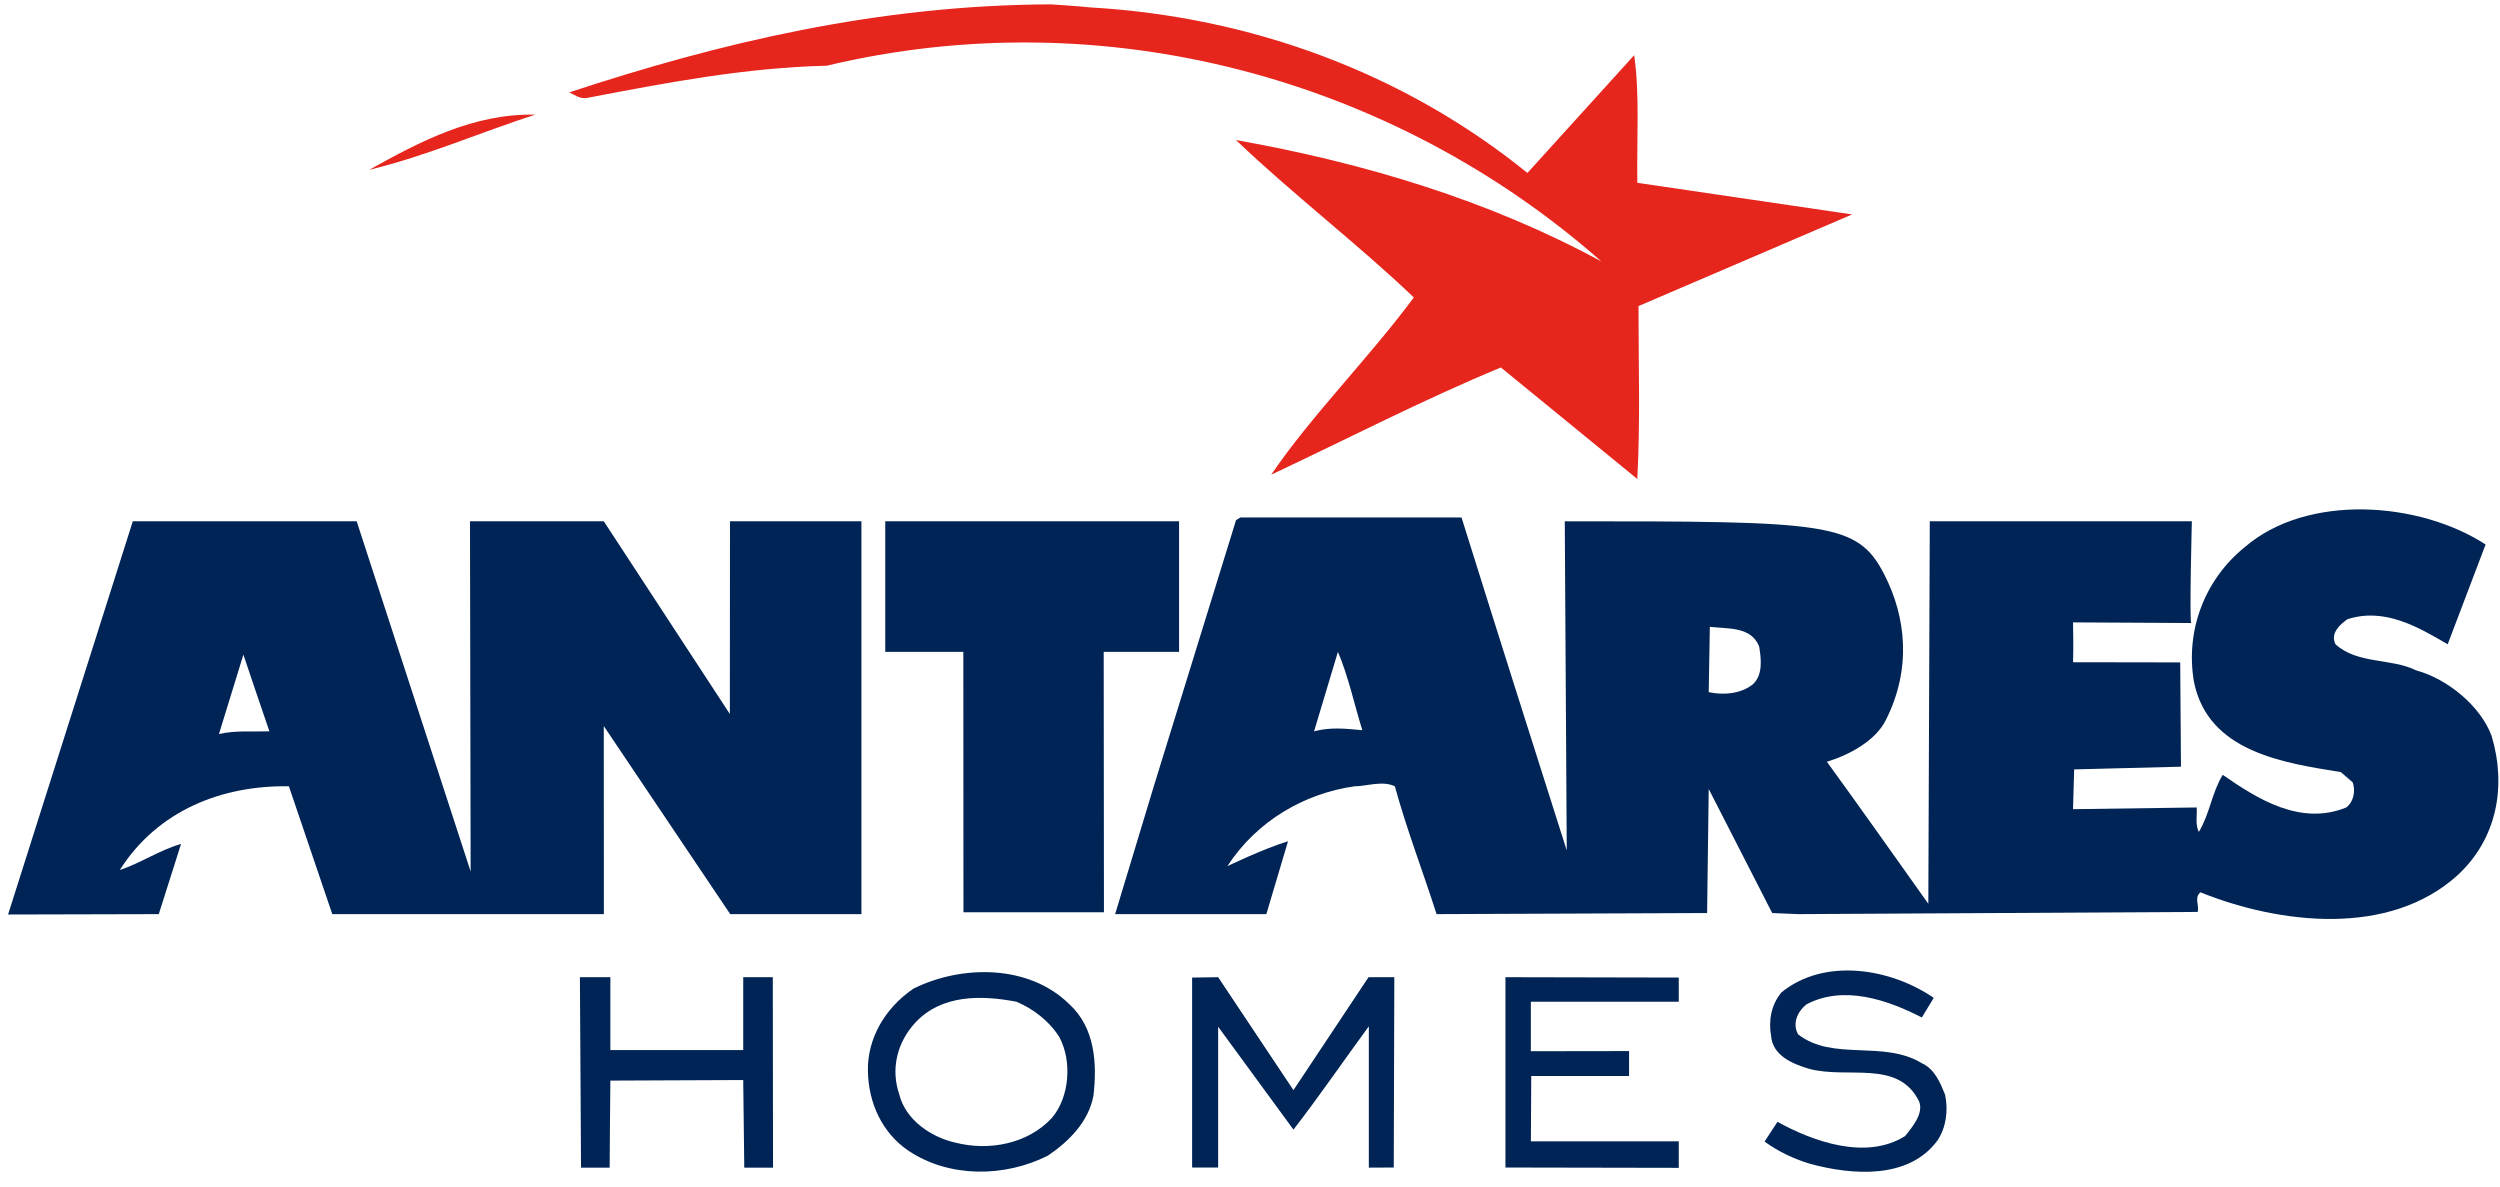 <?xml version="1.0" encoding="UTF-8" standalone="no"?>
<svg width="158px" height="75px" viewBox="0 0 158 75" version="1.1" xmlns="http://www.w3.org/2000/svg" xmlns:xlink="http://www.w3.org/1999/xlink">
    <!-- Generator: Sketch 39.1 (31720) - http://www.bohemiancoding.com/sketch -->
    <title>Group 2</title>
    <desc>Created with Sketch.</desc>
    <defs></defs>
    <g id="Symbols" stroke="none" stroke-width="1" fill="none" fill-rule="evenodd">
        <g id="desktop-nav-contents" transform="translate(-38, 0)">
            <g id="Group-37">
                <g id="Group-2" transform="translate(38, 0)">
                    <path d="M23.331,10.734 C26.923,9.87 30.315,8.381 33.827,7.245 C29.926,7.167 26.568,8.931 23.331,10.734 L23.331,10.734 Z M68.945,0.471 C78.974,1.056 88.652,4.547 96.534,10.93 L103.281,3.487 C103.635,5.954 103.438,8.773 103.479,11.554 C108.002,12.219 112.53,12.885 117.056,13.552 L103.553,19.344 C103.553,23.224 103.671,26.472 103.479,30.272 L94.855,23.224 C89.938,25.26 85.176,27.727 80.34,30 C82.835,26.318 86.543,22.596 89.353,18.799 C85.916,15.507 81.588,12.179 78.115,8.851 C86.268,10.301 94.149,12.689 101.213,16.528 C88.064,4.936 69.804,-0.038 52.245,4.154 C47.094,4.271 42.022,5.248 37.107,6.188 C36.637,6.266 36.324,5.994 35.975,5.839 C45.493,2.702 55.484,0.319 66.409,0.275 C67.805,0.361 68.945,0.471 68.945,0.471 L68.945,0.471 Z" id="Fill-3" fill="#E6251D"></path>
                    <g id="Group" transform="translate(0, 32.143)" fill="#002455">
                        <path d="M66.467,38.523 C64.96,40.141 62.526,40.622 60.367,40.069 C58.863,39.726 57.249,38.661 56.839,37.041 C56.291,35.46 56.668,33.778 57.833,32.504 C59.511,30.685 62.047,30.75 64.241,31.166 C65.301,31.611 66.331,32.404 66.948,33.399 C67.769,34.912 67.598,37.219 66.467,38.523 L66.467,38.523 Z M57.729,30.34 C55.914,31.577 54.816,33.501 54.851,35.533 C54.884,37.557 55.741,39.453 57.422,40.588 C59.992,42.304 63.485,42.274 66.227,40.894 C67.598,39.965 68.795,38.732 69.104,37.115 C69.345,35.084 69.205,32.816 67.598,31.338 C65.028,28.793 60.777,28.826 57.729,30.34 L57.729,30.34 Z" id="Fill-5"></path>
                        <polyline id="Fill-6" points="74.518 9.056 74.518 0.803 55.948 0.803 55.948 9.056 60.883 9.056 60.89 25.514 69.769 25.514 69.754 9.056 74.518 9.056"></polyline>
                        <path d="M13.838,14.248 L15.382,9.229 C15.382,9.229 16.957,13.905 17.026,14.077 C16.066,14.112 14.832,14.006 13.838,14.248 L13.838,14.248 Z M46.127,12.984 L38.161,0.803 L29.703,0.803 L29.744,22.933 L22.542,0.803 L8.393,0.803 L0.51,25.654 L10.035,25.63 L11.442,21.194 C10.104,21.574 8.837,22.431 7.569,22.844 C9.968,19.064 14.045,17.479 18.258,17.55 L21,25.63 L38.165,25.63 L38.159,13.744 L46.15,25.63 L54.442,25.63 L54.442,0.803 L46.135,0.803 L46.127,12.984 L46.127,12.984 Z" id="Fill-7"></path>
                        <path d="M81.746,36.754 L76.987,29.616 L75.342,29.639 L75.342,41.644 L76.987,41.644 L76.987,32.746 L81.746,39.248 C83.322,37.219 84.867,34.961 86.51,32.719 L86.51,41.652 L88.086,41.644 L88.121,29.616 L86.491,29.616 L81.746,36.754" id="Fill-8"></path>
                        <path d="M46.972,29.616 L46.972,34.223 L38.575,34.223 L38.575,29.614 L36.65,29.616 L36.721,41.652 L38.531,41.652 C38.524,41.491 38.575,36.151 38.575,36.151 L46.972,36.115 L47.038,41.652 L48.855,41.652 L48.841,29.616 L46.972,29.616" id="Fill-9"></path>
                        <polyline id="Fill-10" points="95.144 41.644 106.098 41.665 106.098 39.991 96.752 39.991 96.775 35.86 102.957 35.86 102.957 34.285 96.749 34.294 96.749 31.166 106.098 31.166 106.098 29.639 95.144 29.616 95.144 41.644"></polyline>
                        <path d="M110.768,11.116 C110.014,11.704 108.951,11.807 107.991,11.601 L108.062,7.472 C109.225,7.611 110.664,7.438 111.178,8.712 C111.315,9.534 111.421,10.532 110.768,11.116 L110.768,11.116 Z M83.049,14.077 L84.556,9.056 C85.21,10.569 85.585,12.356 86.099,14.006 C85.036,13.905 84.079,13.801 83.049,14.077 L83.049,14.077 Z M157.464,14.349 C156.748,12.46 154.694,10.774 152.704,10.224 C151.096,9.436 149.007,9.846 147.602,8.574 C147.261,7.884 147.874,7.334 148.353,6.994 C150.687,6.235 152.809,7.472 154.694,8.574 L157.09,2.269 C152.908,-0.448 145.82,-0.986 141.846,2.454 C139.31,4.516 138.108,7.749 138.658,10.948 C139.548,15.379 144.311,16.069 147.944,16.654 L148.698,17.308 C148.869,17.859 148.765,18.511 148.284,18.889 C145.408,20.06 142.701,18.374 140.476,16.826 C139.784,17.962 139.653,19.304 138.966,20.436 C138.727,19.954 138.866,19.375 138.832,18.889 L131.015,18.997 L131.087,16.483 L137.837,16.312 L137.789,9.721 L131.015,9.71 C131.054,8.917 131.015,7.191 131.015,7.191 L138.488,7.232 C138.362,7.142 138.525,0.803 138.525,0.803 L121.962,0.803 L121.87,24.976 C119.743,21.986 117.586,18.924 115.46,16.001 C116.889,15.565 118.524,14.671 119.173,13.388 C120.855,10.077 120.426,6.805 119.115,4.219 C117.405,0.838 115.571,0.803 98.894,0.803 L99.018,21.606 C96.786,14.591 94.561,7.576 92.368,0.559 L78.39,0.559 L78.117,0.734 L72.942,17.479 L70.476,25.63 L80.033,25.63 L81.403,21.024 C79.773,21.526 77.569,22.601 77.569,22.601 C79.418,19.749 82.433,17.997 85.62,17.55 C86.374,17.55 87.366,17.171 88.155,17.55 C88.908,20.299 89.936,22.95 90.791,25.63 L107.889,25.561 L107.991,17.721 L112.003,25.561 L113.644,25.63 L138.898,25.491 C138.999,25.044 138.658,24.595 139.068,24.251 C144.038,26.25 150.993,27.108 155.34,23.152 C157.81,20.852 158.427,17.55 157.464,14.349 L157.464,14.349 Z" id="Fill-12"></path>
                        <path d="M121.459,35.052 C119.025,33.57 115.84,34.944 113.644,33.231 C113.267,32.572 113.575,31.816 114.16,31.338 C116.487,30.098 119.264,31.029 121.459,32.162 L122.213,30.922 C119.506,29.065 115.322,28.346 112.582,30.581 C111.934,31.371 111.762,32.369 111.934,33.331 C112.037,34.568 113.267,35.084 114.297,35.396 C116.763,36.082 119.951,34.776 121.284,37.46 C121.593,38.212 120.874,39.074 120.397,39.659 C117.93,41.207 114.566,39.991 112.337,38.756 L111.521,40.004 C112.412,40.654 113.374,41.099 114.399,41.411 C117.071,42.134 120.635,42.406 122.451,39.931 C122.998,39.104 123.14,38.041 122.929,37.041 C122.623,36.287 122.28,35.426 121.459,35.052" id="Fill-14"></path>
                    </g>
                </g>
            </g>
        </g>
    </g>
</svg>